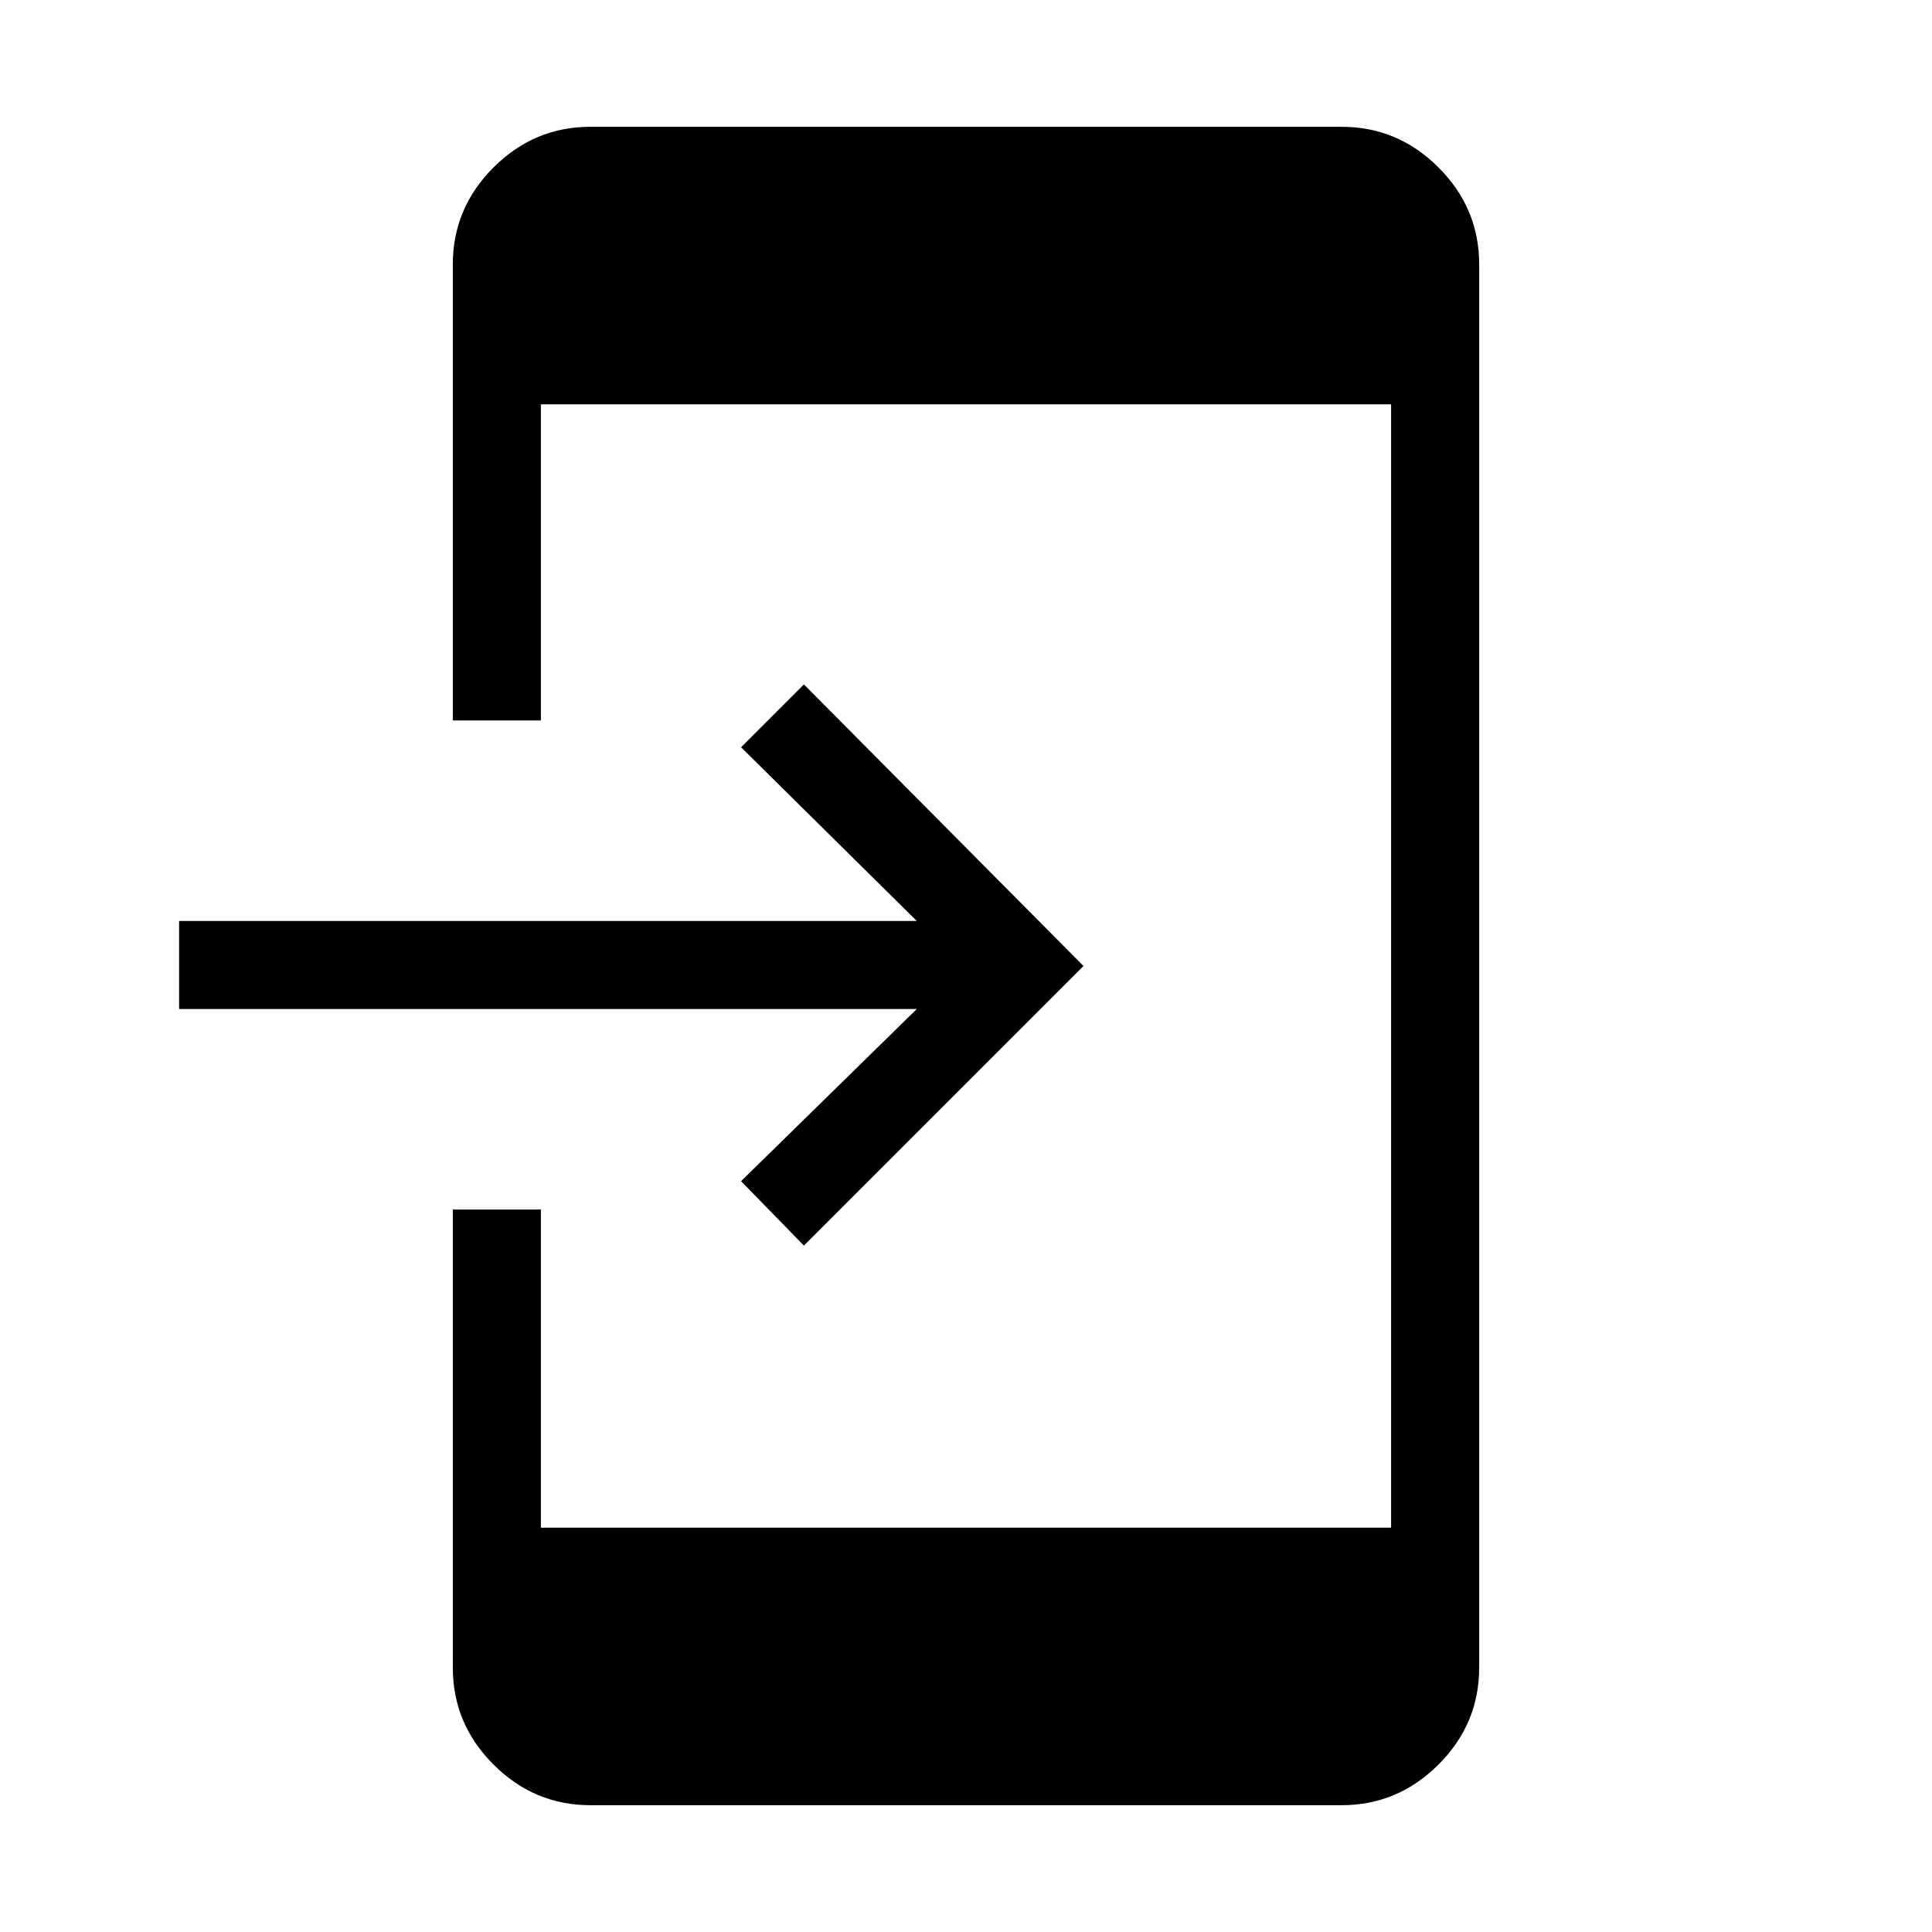 <svg xmlns="http://www.w3.org/2000/svg" height="48" viewBox="0 -960 960 960" width="48"><path d="M293.38-63q-27.95 0-48.17-20.21Q225-103.43 225-131.38V-359h43.77v158.08h422.46v-558.16H268.77V-602H225v-226.62q0-27.95 20.21-48.17Q265.43-897 293.38-897h373.24q27.95 0 48.17 20.21Q735-856.57 735-828.62v697.24q0 27.95-20.21 48.17Q694.57-63 666.62-63H293.38Zm106.08-278.08-31.23-32 87.31-85.54H89v-43.76h366.54l-87.31-86.31 31.23-31.23L538.38-480 399.46-341.08Z"/></svg>